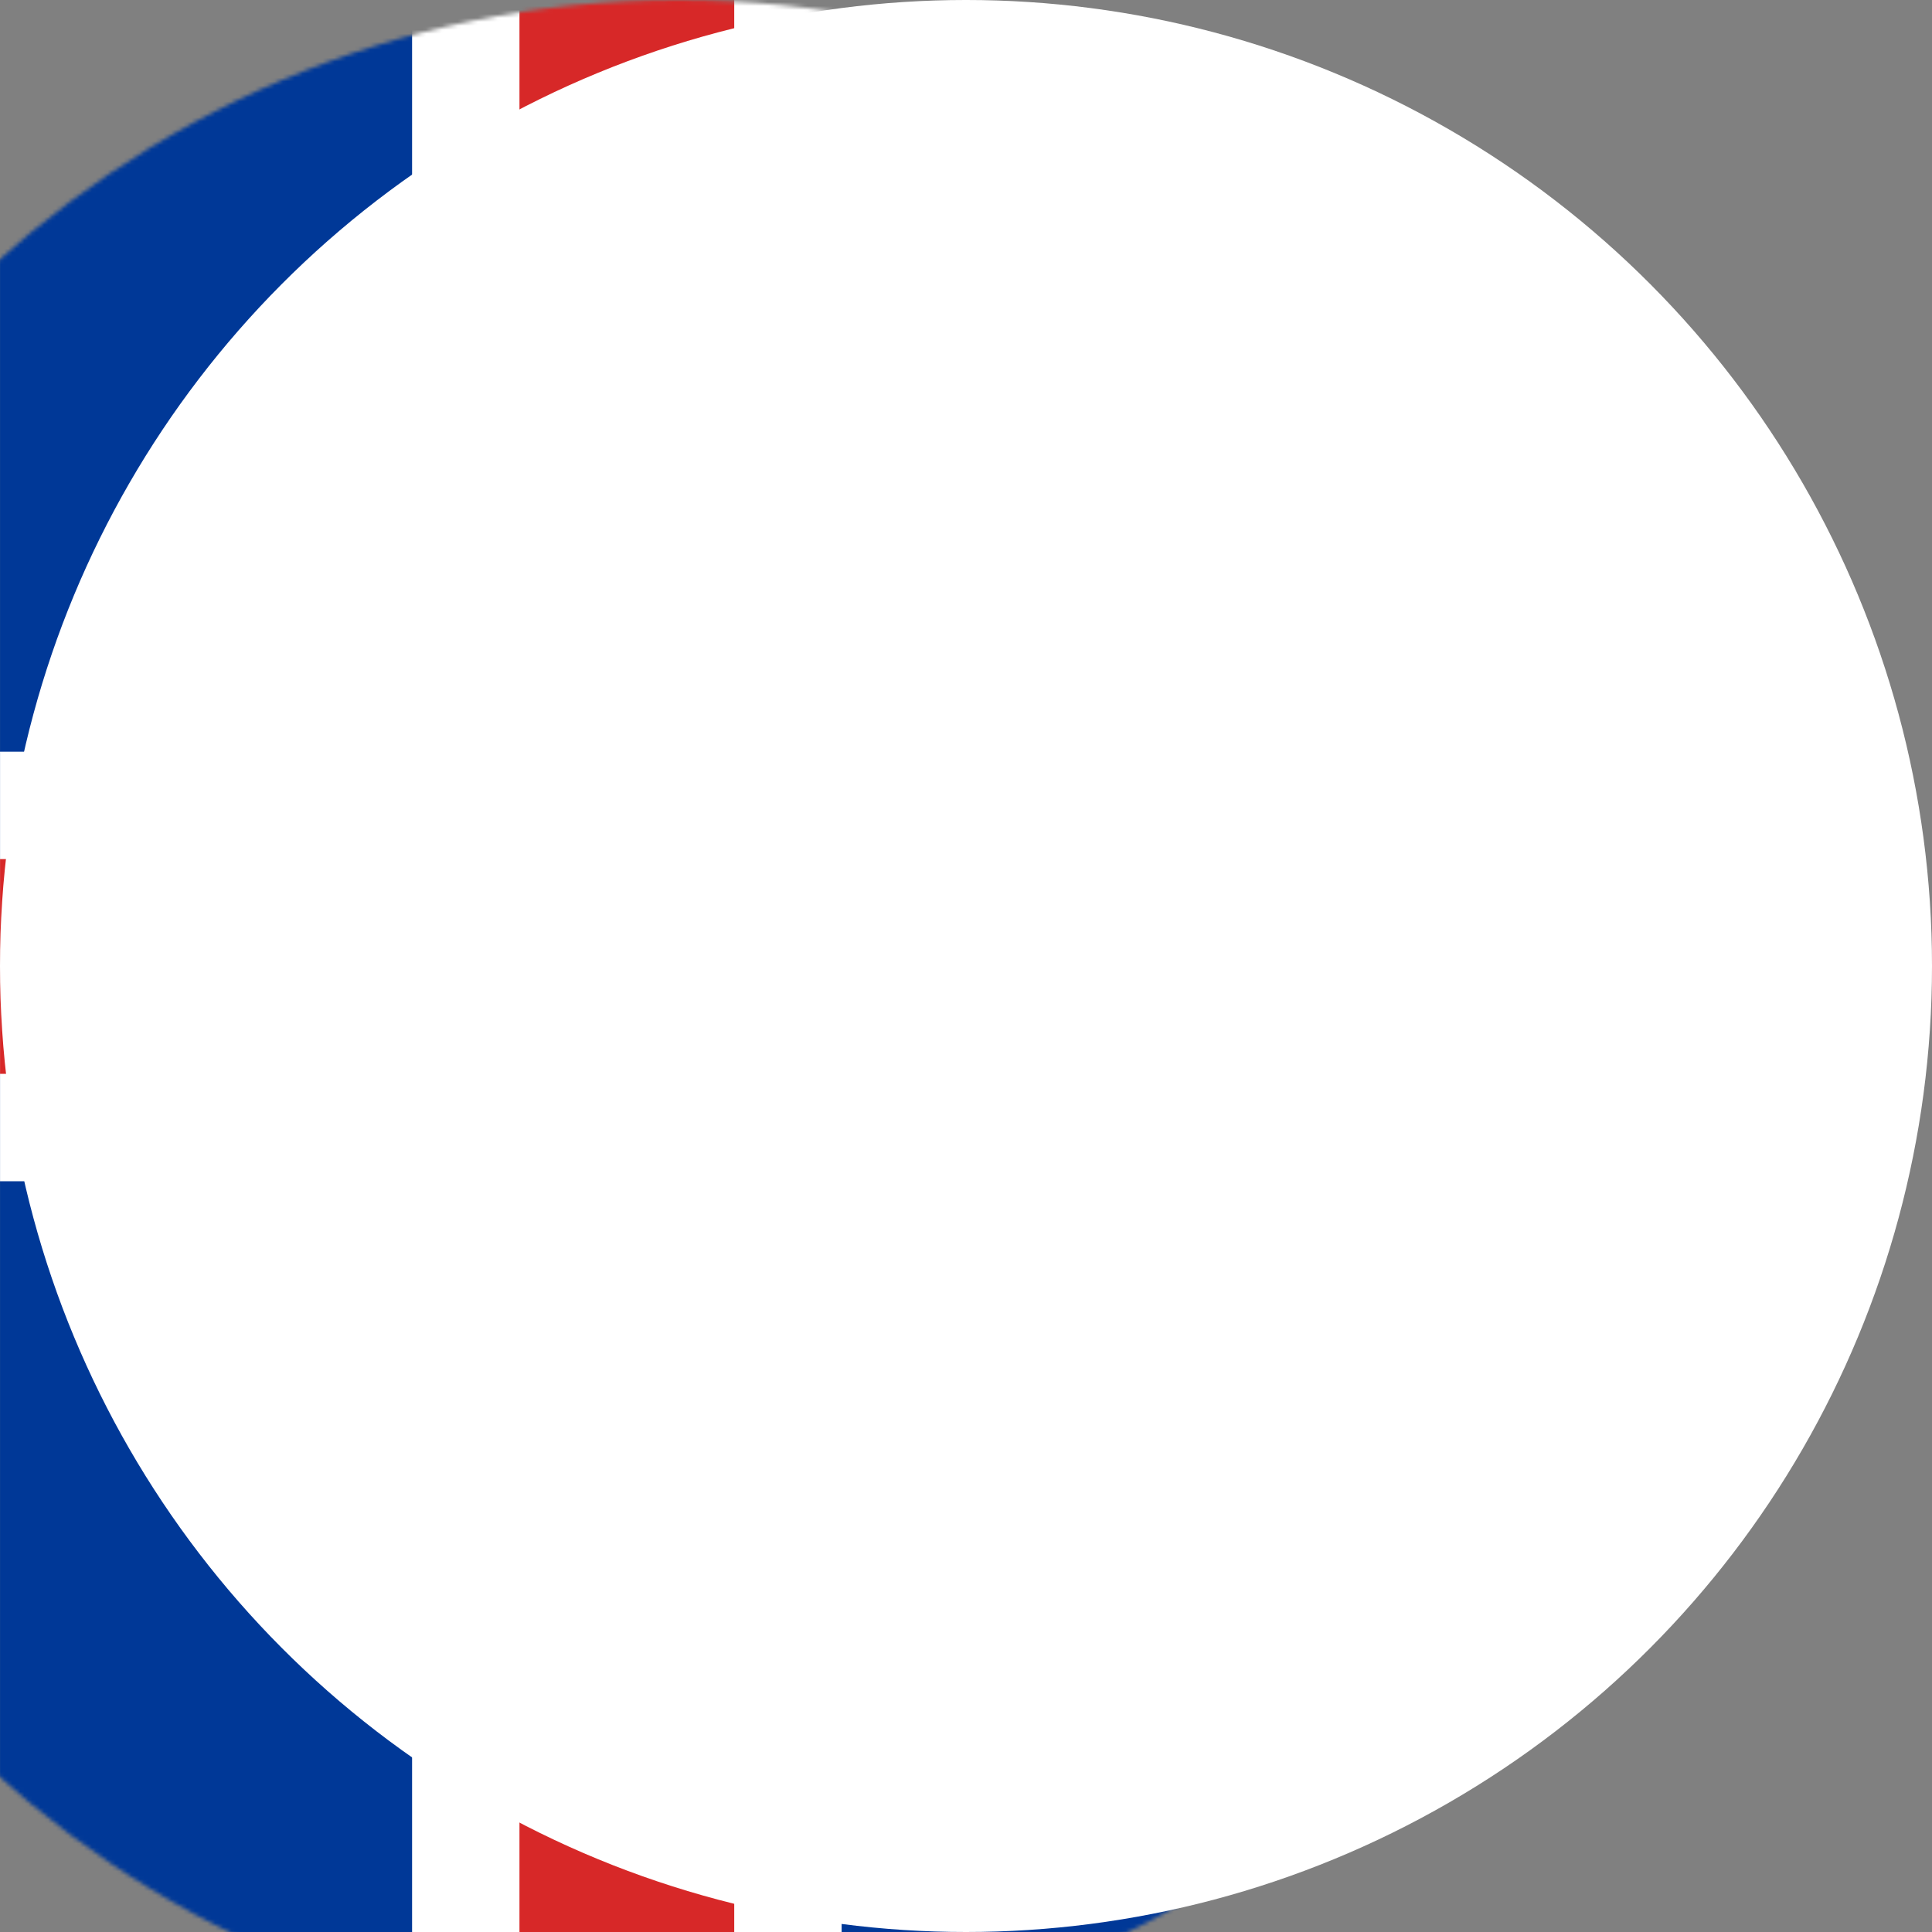 <svg xmlns="http://www.w3.org/2000/svg" viewBox="0 0 512 512"><rect x="0" y="0" width="512" height="512" fill="#808080" stroke="none"/><defs mask="url(#a)"><clipPath id="b"><path fill-opacity=".7" d="M85.4 0h486v486h-486z"/></clipPath></defs><g fill-rule="evenodd" stroke-width="0" clip-path="url(#b)" mask="url(#a)" transform="translate(-90) scale(1.054)"><path fill="#003897" d="M0 0h675v486H0z"/><path fill="#fff" d="M0 189h189V0h108v189h378v108H297v189H189V297H0V189z"/><path fill="#d72828" d="M0 216h216V0h54v216h405v54H270v216h-54V270H0v-54z"/></g><mask id="a"><circle cx="256" cy="256" r="256" fill="#fff"/></mask></svg>